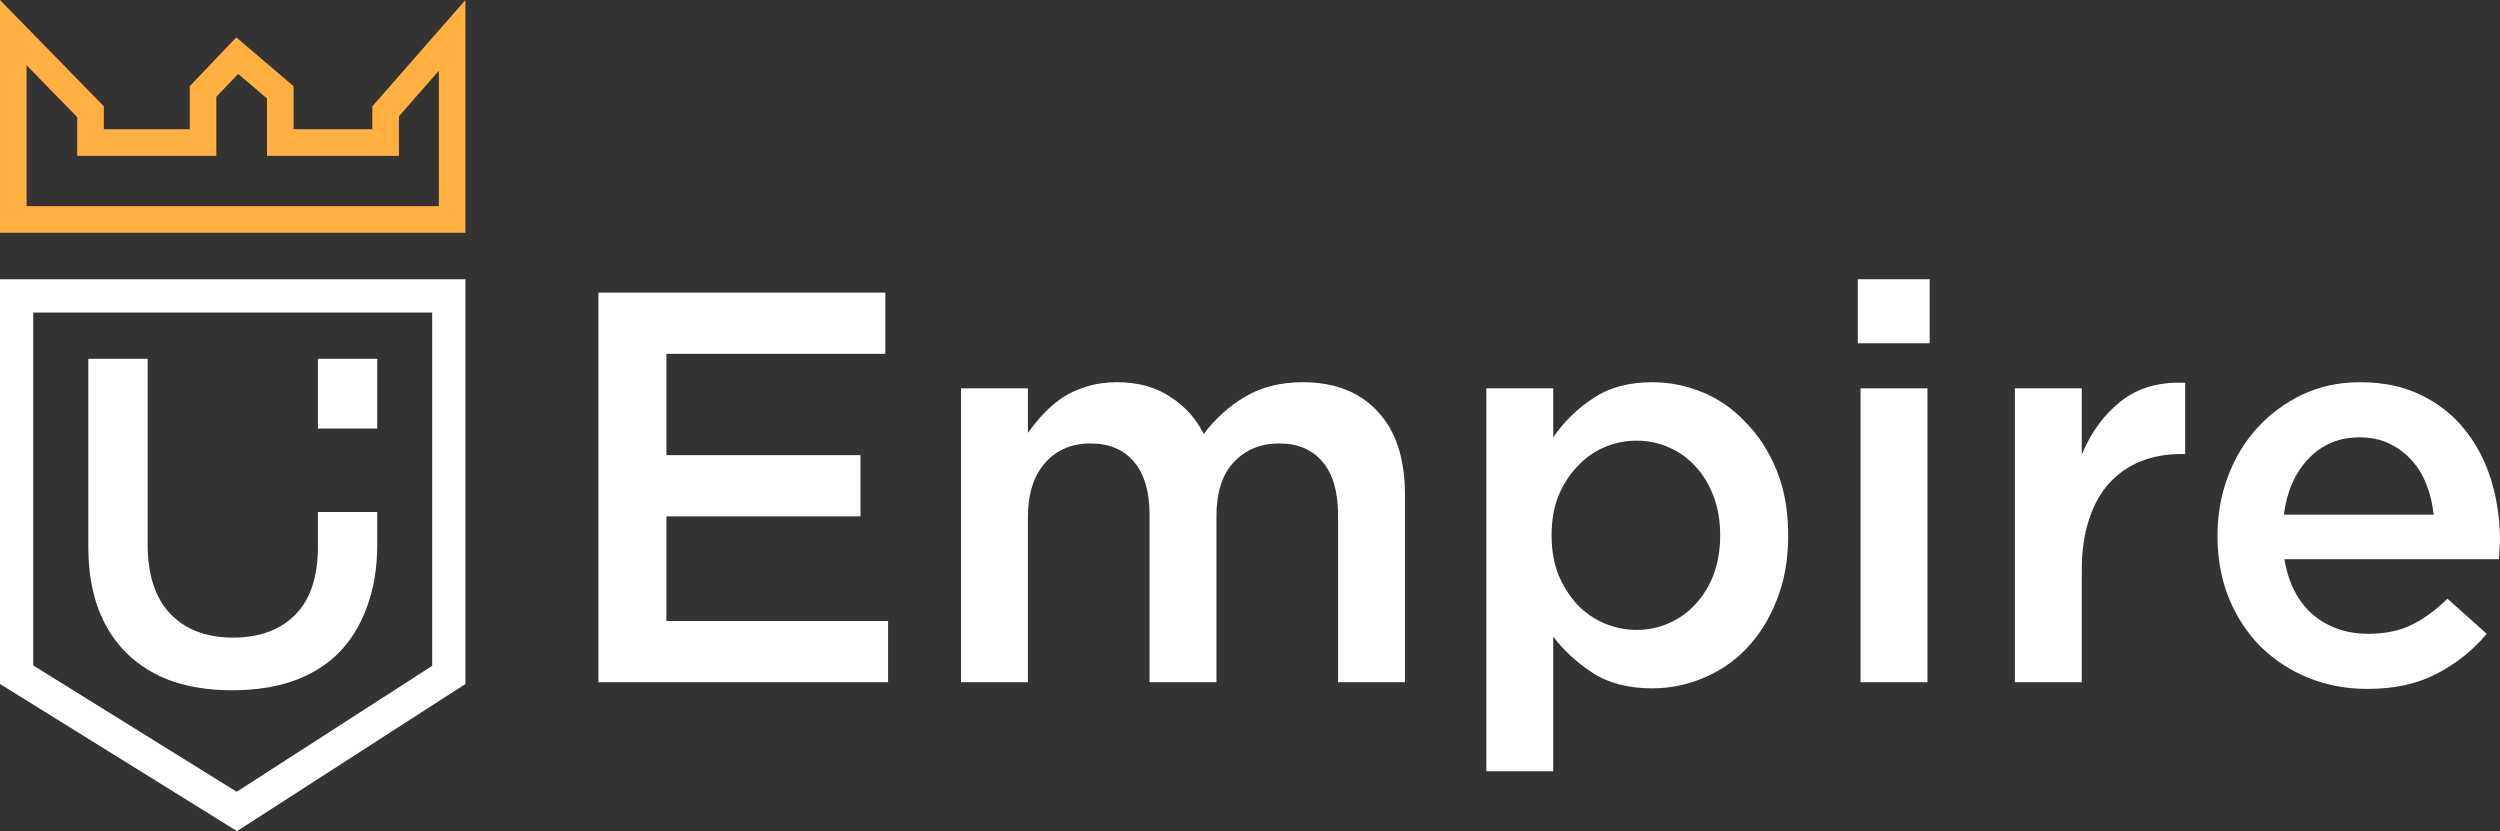 <svg width="376" height="125" viewBox="0 0 376 125" fill="none" xmlns="http://www.w3.org/2000/svg">
<rect x="0" y="0" width="376" height="125" fill="#333333" stroke="none"/>
<path d="M133.153 44.009H90V102.606H133.569V93.398H100.227V77.661H129.412V68.453H100.227V53.217H133.153V44.009Z" fill="white"/>
<path d="M181.04 65.272C179.876 62.928 178.185 61.058 175.968 59.663C173.806 58.212 171.145 57.486 167.986 57.486C166.323 57.486 164.798 57.71 163.413 58.156C162.082 58.547 160.863 59.105 159.754 59.83C158.701 60.556 157.759 61.365 156.927 62.258C156.096 63.151 155.32 64.1 154.599 65.104V58.407H144.538V102.606H154.599V77.744C154.599 74.284 155.458 71.578 157.177 69.624C158.895 67.671 161.168 66.695 163.995 66.695C166.822 66.695 169.011 67.615 170.563 69.457C172.115 71.299 172.891 73.95 172.891 77.409V102.606H182.952V77.661C182.952 74.089 183.811 71.382 185.53 69.541C187.304 67.643 189.576 66.695 192.348 66.695C195.175 66.695 197.364 67.615 198.916 69.457C200.469 71.299 201.245 73.977 201.245 77.493V102.606H211.305V74.396C211.305 68.983 209.947 64.825 207.231 61.923C204.515 58.965 200.746 57.486 195.923 57.486C192.597 57.486 189.715 58.212 187.276 59.663C184.892 61.058 182.814 62.928 181.04 65.272Z" fill="white"/>
<path d="M268.943 80.507C268.943 76.823 268.361 73.559 267.197 70.713C266.033 67.867 264.48 65.467 262.54 63.514C260.656 61.505 258.494 59.998 256.055 58.993C253.616 57.989 251.094 57.486 248.488 57.486C244.941 57.486 241.975 58.296 239.592 59.914C237.208 61.477 235.213 63.43 233.605 65.774V58.407H223.544V116H233.605V95.742C235.157 97.807 237.125 99.621 239.509 101.183C241.892 102.746 244.885 103.527 248.488 103.527C251.094 103.527 253.616 103.025 256.055 102.02C258.549 101.016 260.739 99.537 262.623 97.584C264.564 95.575 266.088 93.147 267.197 90.301C268.361 87.455 268.943 84.19 268.943 80.507ZM258.716 80.507C258.716 82.683 258.383 84.664 257.718 86.45C257.053 88.18 256.138 89.659 254.974 90.887C253.865 92.115 252.535 93.063 250.983 93.733C249.486 94.403 247.879 94.738 246.16 94.738C244.442 94.738 242.807 94.403 241.255 93.733C239.703 93.063 238.344 92.115 237.18 90.887C236.016 89.603 235.074 88.097 234.353 86.367C233.688 84.636 233.356 82.683 233.356 80.507C233.356 78.33 233.688 76.377 234.353 74.647C235.074 72.917 236.016 71.438 237.18 70.21C238.344 68.927 239.703 67.95 241.255 67.281C242.807 66.611 244.442 66.276 246.16 66.276C247.879 66.276 249.486 66.611 250.983 67.281C252.535 67.95 253.865 68.899 254.974 70.127C256.138 71.355 257.053 72.861 257.718 74.647C258.383 76.377 258.716 78.33 258.716 80.507Z" fill="white"/>
<path d="M290.222 51.627V42H279.413V51.627H290.222ZM289.889 102.606V58.407H279.828V102.606H289.889Z" fill="white"/>
<path d="M313.098 85.781C313.098 82.879 313.459 80.339 314.179 78.163C314.9 75.931 315.925 74.089 317.256 72.638C318.586 71.187 320.166 70.099 321.995 69.373C323.824 68.648 325.848 68.285 328.065 68.285H328.647V57.57C324.767 57.403 321.552 58.324 319.002 60.333C316.452 62.342 314.484 65.02 313.098 68.369V58.407H303.038V102.606H313.098V85.781Z" fill="white"/>
<path d="M343.573 84.106H375.834C375.889 83.604 375.917 83.13 375.917 82.683C375.972 82.237 376 81.79 376 81.344C376 78.163 375.557 75.121 374.67 72.219C373.783 69.317 372.452 66.778 370.679 64.602C368.96 62.425 366.771 60.695 364.11 59.412C361.505 58.128 358.456 57.486 354.964 57.486C351.804 57.486 348.922 58.1 346.316 59.328C343.711 60.556 341.438 62.23 339.498 64.351C337.614 66.415 336.145 68.843 335.092 71.633C334.038 74.424 333.512 77.409 333.512 80.591C333.512 84.05 334.094 87.204 335.258 90.05C336.422 92.84 338.002 95.24 339.997 97.249C342.048 99.258 344.432 100.821 347.148 101.937C349.919 103.053 352.885 103.611 356.045 103.611C360.091 103.611 363.556 102.857 366.438 101.351C369.376 99.844 371.898 97.835 374.004 95.323L368.101 90.05C366.327 91.78 364.526 93.091 362.696 93.984C360.867 94.877 358.705 95.323 356.211 95.323C352.94 95.323 350.169 94.375 347.896 92.477C345.624 90.524 344.182 87.734 343.573 84.106ZM343.489 77.409C343.933 73.95 345.152 71.159 347.148 69.038C349.199 66.862 351.776 65.774 354.881 65.774C356.544 65.774 358.012 66.081 359.287 66.695C360.618 67.308 361.754 68.146 362.696 69.206C363.639 70.21 364.387 71.438 364.941 72.889C365.496 74.284 365.856 75.791 366.022 77.409H343.489Z" fill="white"/>
<path d="M2.5 44.5H67.5V101.506L35.623 122.042L2.5 101.478V44.5Z" stroke="white" stroke-width="5"/>
<path d="M58 19.444V16.74L68 5.32V33H2V4.91L13.615 16.802V19.444V21.444H15.615H28.538H30.538V19.444V13.763L35.681 8.367L42.154 13.886V19.444V21.444H44.154H56H58V19.444Z" stroke="#FFB040" stroke-width="4"/>
<path fill-rule="evenodd" clip-rule="evenodd" d="M47.815 53.96H56.738V64.456H47.815V53.96ZM47.815 77.006V82.219C47.815 86.754 46.679 90.167 44.406 92.457C42.133 94.748 39.013 95.893 35.047 95.893C31.033 95.893 27.89 94.701 25.617 92.317C23.344 89.933 22.207 86.45 22.207 81.869V53.96H13.284V82.219C13.284 85.772 13.792 88.904 14.808 91.616C15.823 94.281 17.274 96.525 19.16 98.348C21.046 100.171 23.32 101.55 25.979 102.485C28.639 103.373 31.614 103.817 34.902 103.817C38.239 103.817 41.238 103.373 43.898 102.485C46.606 101.55 48.903 100.171 50.79 98.348C52.676 96.478 54.127 94.164 55.142 91.406C56.206 88.647 56.738 85.445 56.738 81.799V77.006H47.815Z" fill="white"/>
</svg>
